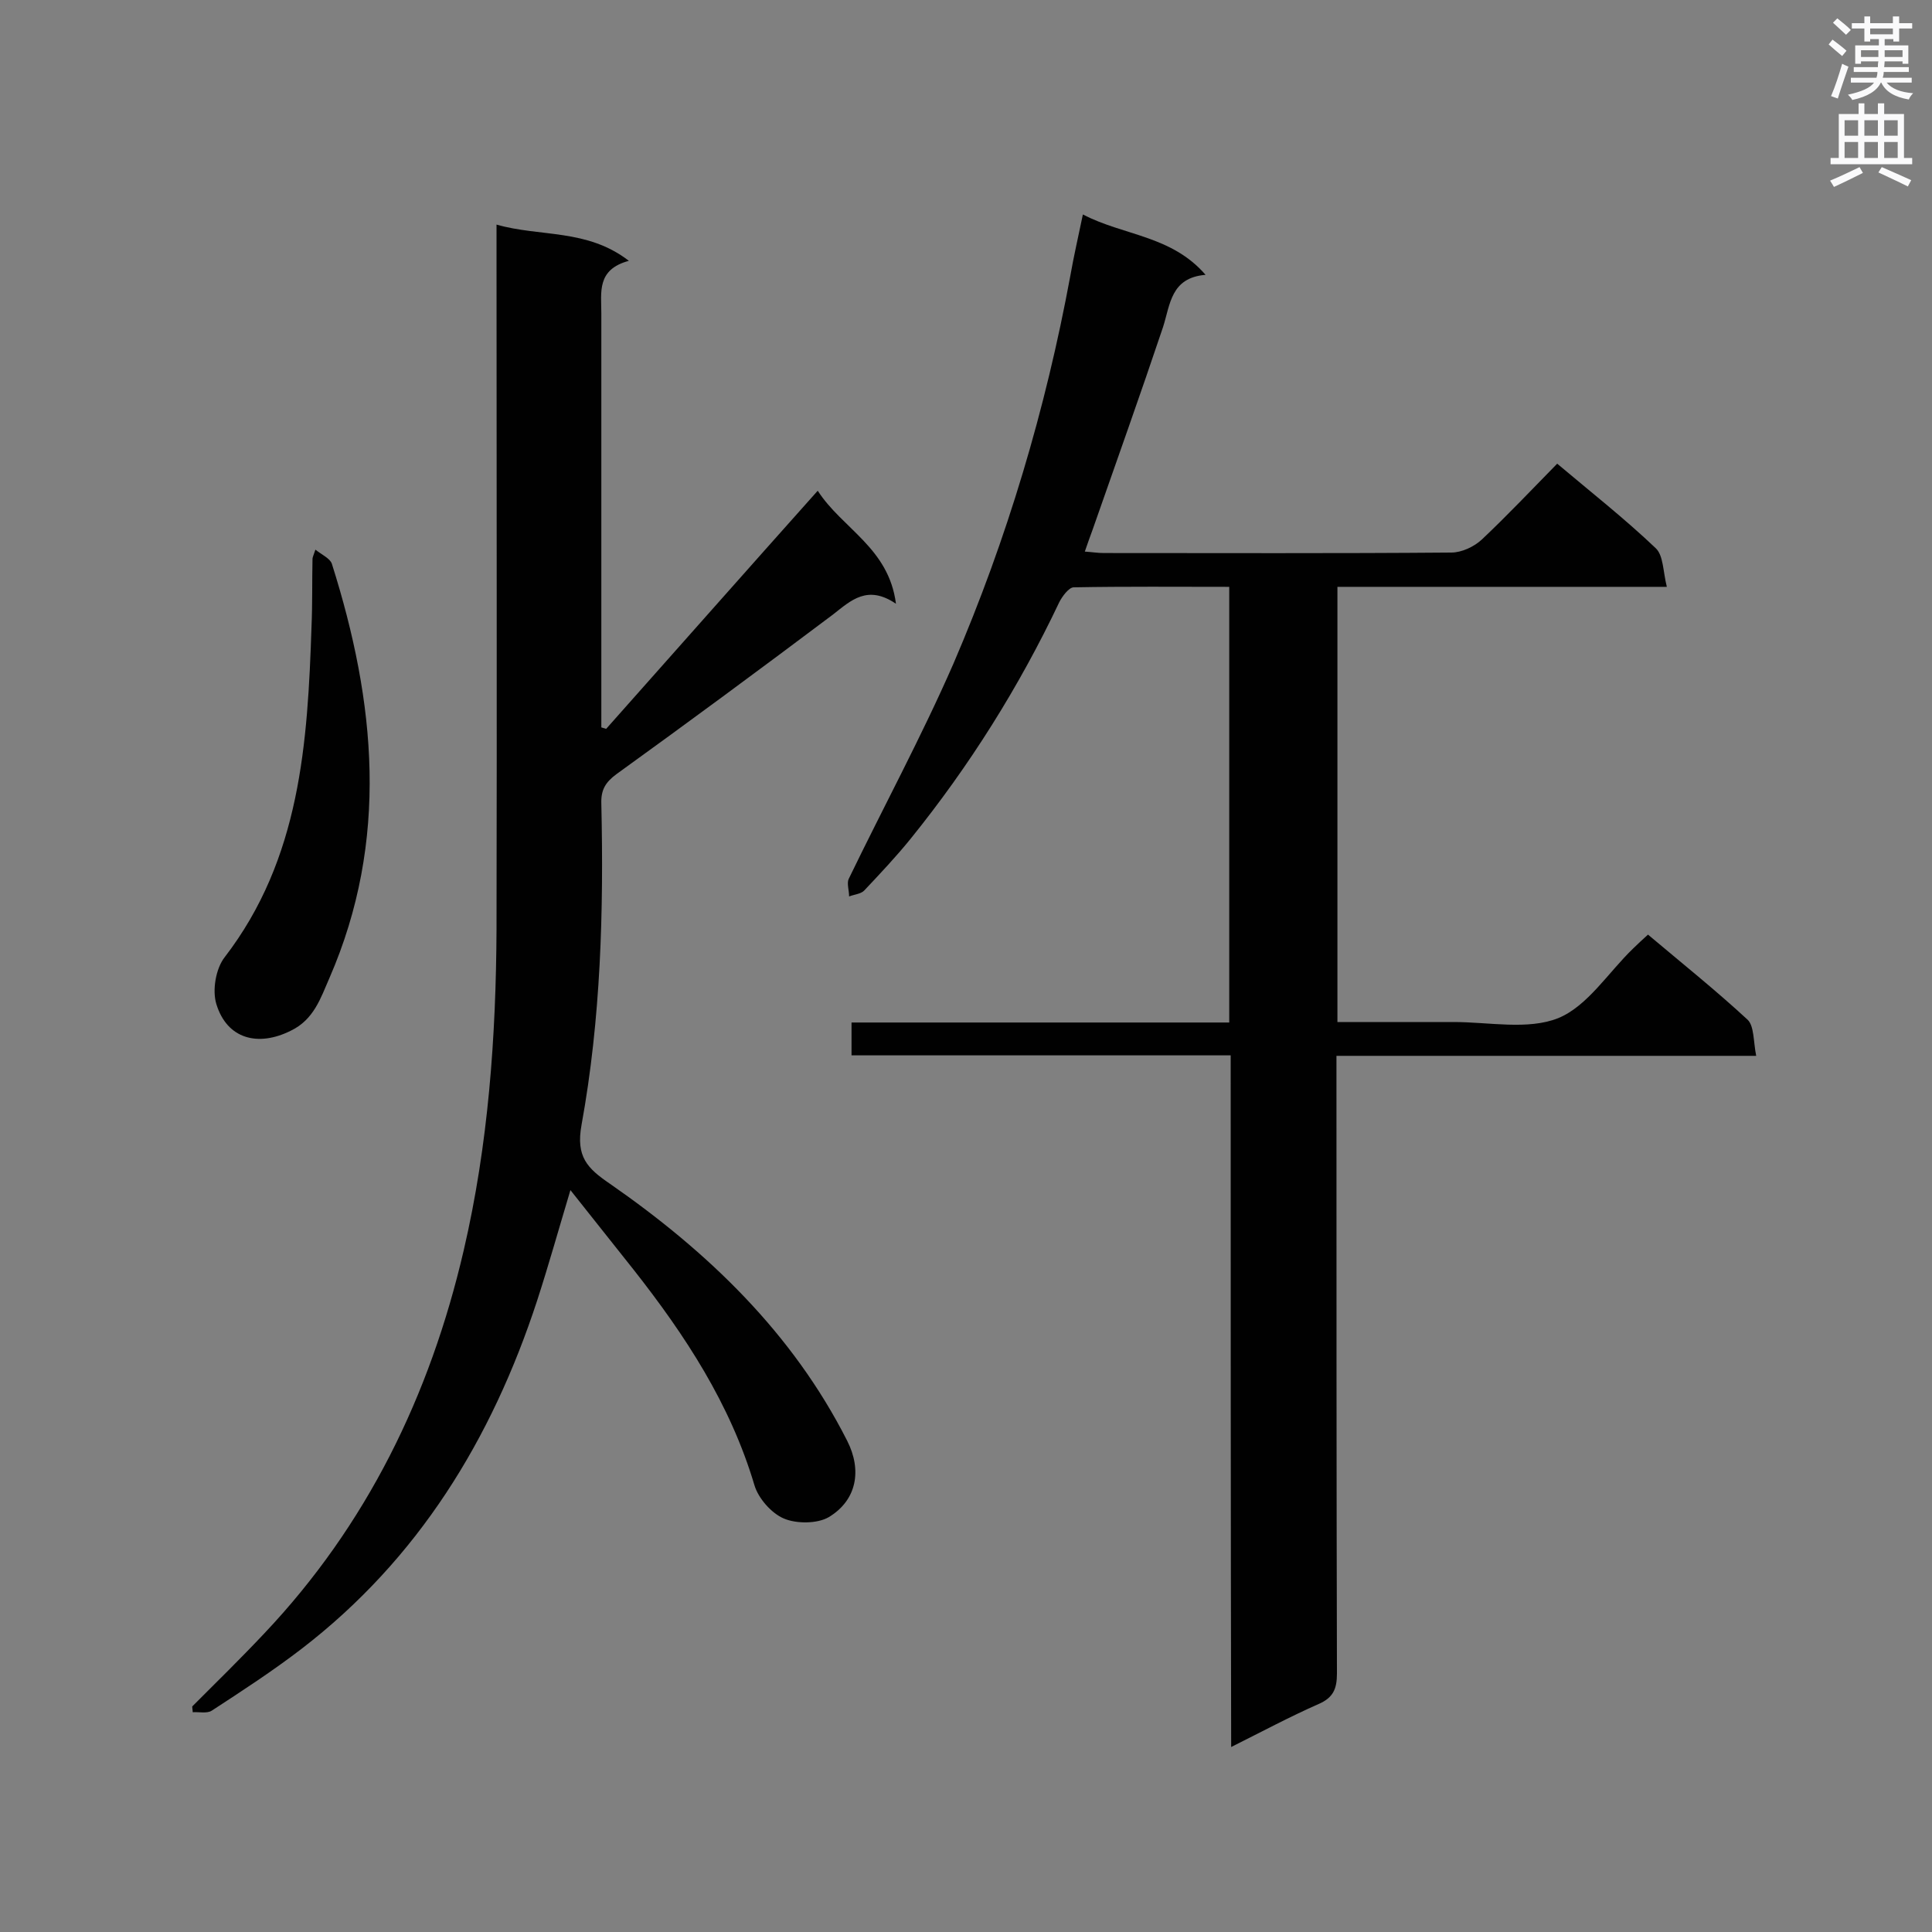 <svg enable-background="new 0 0 400 400" viewBox="0 0 400 400" xmlns="http://www.w3.org/2000/svg"><rect x="0" y="0" width="400" height="400" fill="#808080" stroke="none"/><g fill="#010101"><path d="m254.8 218.5c-26.6 0-52.4 0-78.5 0 0-2.3 0-4.3 0-6.8h78.2c0-30.2 0-59.9 0-90.2-10.8 0-21.5-.1-32.2.1-1 0-2.4 1.9-3 3.1-8.3 17.5-18.6 33.9-30.8 49-3 3.7-6.3 7.2-9.6 10.7-.7.7-2.1.8-3.1 1.2 0-1.2-.5-2.7-.1-3.6 7.2-14.9 15.1-29.5 21.7-44.6 11.1-25.8 19.1-52.7 24.2-80.3.7-4 1.6-7.9 2.6-12.7 8.4 4.4 18.3 4.3 25.4 12.5-7.2.6-7.3 6.1-8.8 10.8-4.7 14-9.7 28-14.6 42-.5 1.4-1 2.7-1.6 4.5 1.5.1 2.7.3 3.9.3 24 0 48 .1 72-.1 2.1 0 4.7-1.2 6.3-2.7 5.3-5 10.3-10.3 15.6-15.7 7 5.9 14 11.4 20.4 17.5 1.6 1.5 1.5 4.8 2.3 8-23.4 0-45.7 0-68.2 0v90.1h24.1c7.3 0 15.3 1.7 21.6-.8 6.1-2.5 10.4-9.5 15.5-14.4.9-.9 1.9-1.8 3.1-2.9 7 5.9 14 11.5 20.6 17.6 1.4 1.3 1.2 4.5 1.8 7.5-29.3 0-57.9 0-86.9 0v5.7c0 40.7 0 81.5.1 122.2 0 3.2-.8 5-3.8 6.3-5.9 2.6-11.7 5.7-18.1 8.9-.1-48.1-.1-95.3-.1-143.2z"/><path d="m185.5 125c-5.9-4-9.3-.7-13 2.2-14.9 11.2-29.8 22.2-44.9 33.1-2.3 1.7-3.2 3.3-3.1 6.1.5 22.3-.1 44.5-4.1 66.5-1.2 6.6 1.2 9 5.9 12.2 20.3 14.1 37.8 30.9 49.1 53.2 3.1 6.1 2 12.3-3.8 15.8-2.4 1.4-6.7 1.4-9.3.3s-5.3-4.2-6.1-6.9c-5-16.8-14.3-31-25-44.6-4.2-5.3-8.5-10.7-13.1-16.5-2.4 8-4.5 15.5-6.9 22.9-9.4 28.7-24.6 53.5-48.8 72.1-6 4.6-12.3 8.7-18.6 12.8-1 .6-2.6.2-3.9.3 0-.4-.1-.8-.1-1.2 5-5 10.1-10 14.9-15.1 21.2-22.4 34.3-49.2 41.3-79.3 5.1-21.9 6.7-44.2 6.8-66.6.1-46.7 0-93.4 0-140.1 0-1.7 0-3.4 0-5.7 9.1 2.6 18.7.8 27.4 7.5-6.7 1.8-5.7 6.5-5.7 10.9v81.2 4.5c.3.1.7.2 1 .3 14.4-16.2 28.8-32.5 43.8-49.3 5.1 7.9 14.7 11.8 16.2 23.4z"/><path d="m65.3 113.8c1.4 1.1 3 1.8 3.4 2.9 9.1 28.7 11.9 57.3-.5 85.8-1.8 4.1-3.2 8.6-8 10.9-6.8 3.4-13.2 1.7-15.4-5.5-.9-2.9-.1-7.4 1.7-9.7 15.7-20.4 17.2-44.4 18-68.6.2-4.6.1-9.3.2-13.9 0-.2.1-.5.6-1.9z"/></g><path d="m378.6 9.2.8-1c.9.7 1.9 1.4 2.9 2.3l-.9 1.1c-1.1-.9-2-1.7-2.8-2.4zm.5 10.7c.9-2.1 1.6-4.3 2.3-6.7.4.2.8.4 1.3.6-.7 2.1-1.5 4.3-2.2 6.6zm.4-15.2.9-.9c1 .8 2 1.6 2.8 2.4l-1 1c-1-.9-1.9-1.8-2.7-2.5zm12.5-1.3h1.2v1.4h2.7v1.1h-2.7v2.7h-1.2v-.5h-1.8v1.3h4.9v3.8h-1.2v-.5h-3.7c0 .4-.1.9-.1 1.2h5.1v1h-5.2c0 .5-.1.9-.2 1.2h6v1h-5.2c1.1 1.3 2.9 2 5.5 2.2-.4.4-.7.8-.9 1.3-2.9-.5-4.8-1.6-5.7-3.5h-.1c-.8 1.7-2.7 2.9-5.9 3.6-.2-.4-.6-.8-.9-1.1 2.8-.6 4.6-1.4 5.4-2.5h-4.8v-1h5.3c.1-.3.2-.7.2-1.2h-4.9v-1h5c0-.4 0-.8.1-1.2h-3.6v.5h-1.2v-3.8h4.9v-1.3h-1.8v.5h-1.2v-2.7h-2.6v-1.1h2.6v-1.4h1.2v1.4h4.7v-1.4zm-6.7 8.4h3.6c0-.4 0-.9 0-1.4h-3.6zm1.9-4.7h4.7v-1.2h-4.7zm6.7 3.3h-3.7v1.4h3.7z" fill="#fafafb"/><path d="m384.7 21.4h1.3v2.2h2.8v-2.2h1.3v2.2h4.1v9.1h1.7v1.3h-16.9v-1.3h1.7v-9.1h4.1v-2.2zm.3 13.2.7 1.2c-1.8.9-3.8 1.9-6 2.9-.2-.4-.5-.8-.8-1.3 2.4-1 4.4-2 6.1-2.8zm-3.1-6.5h2.8v-3.2h-2.8zm0 4.6h2.8v-3.3h-2.8zm4.1-4.6h2.8v-3.2h-2.8zm0 4.6h2.8v-3.3h-2.8zm3.6 1.9c2.1.9 4.1 1.8 6.1 2.7l-.7 1.3c-2.2-1.1-4.2-2-6.1-2.9zm3.3-9.7h-2.8v3.2h2.8zm-2.8 7.8h2.8v-3.3h-2.8z" fill="#fafafb"/></svg>